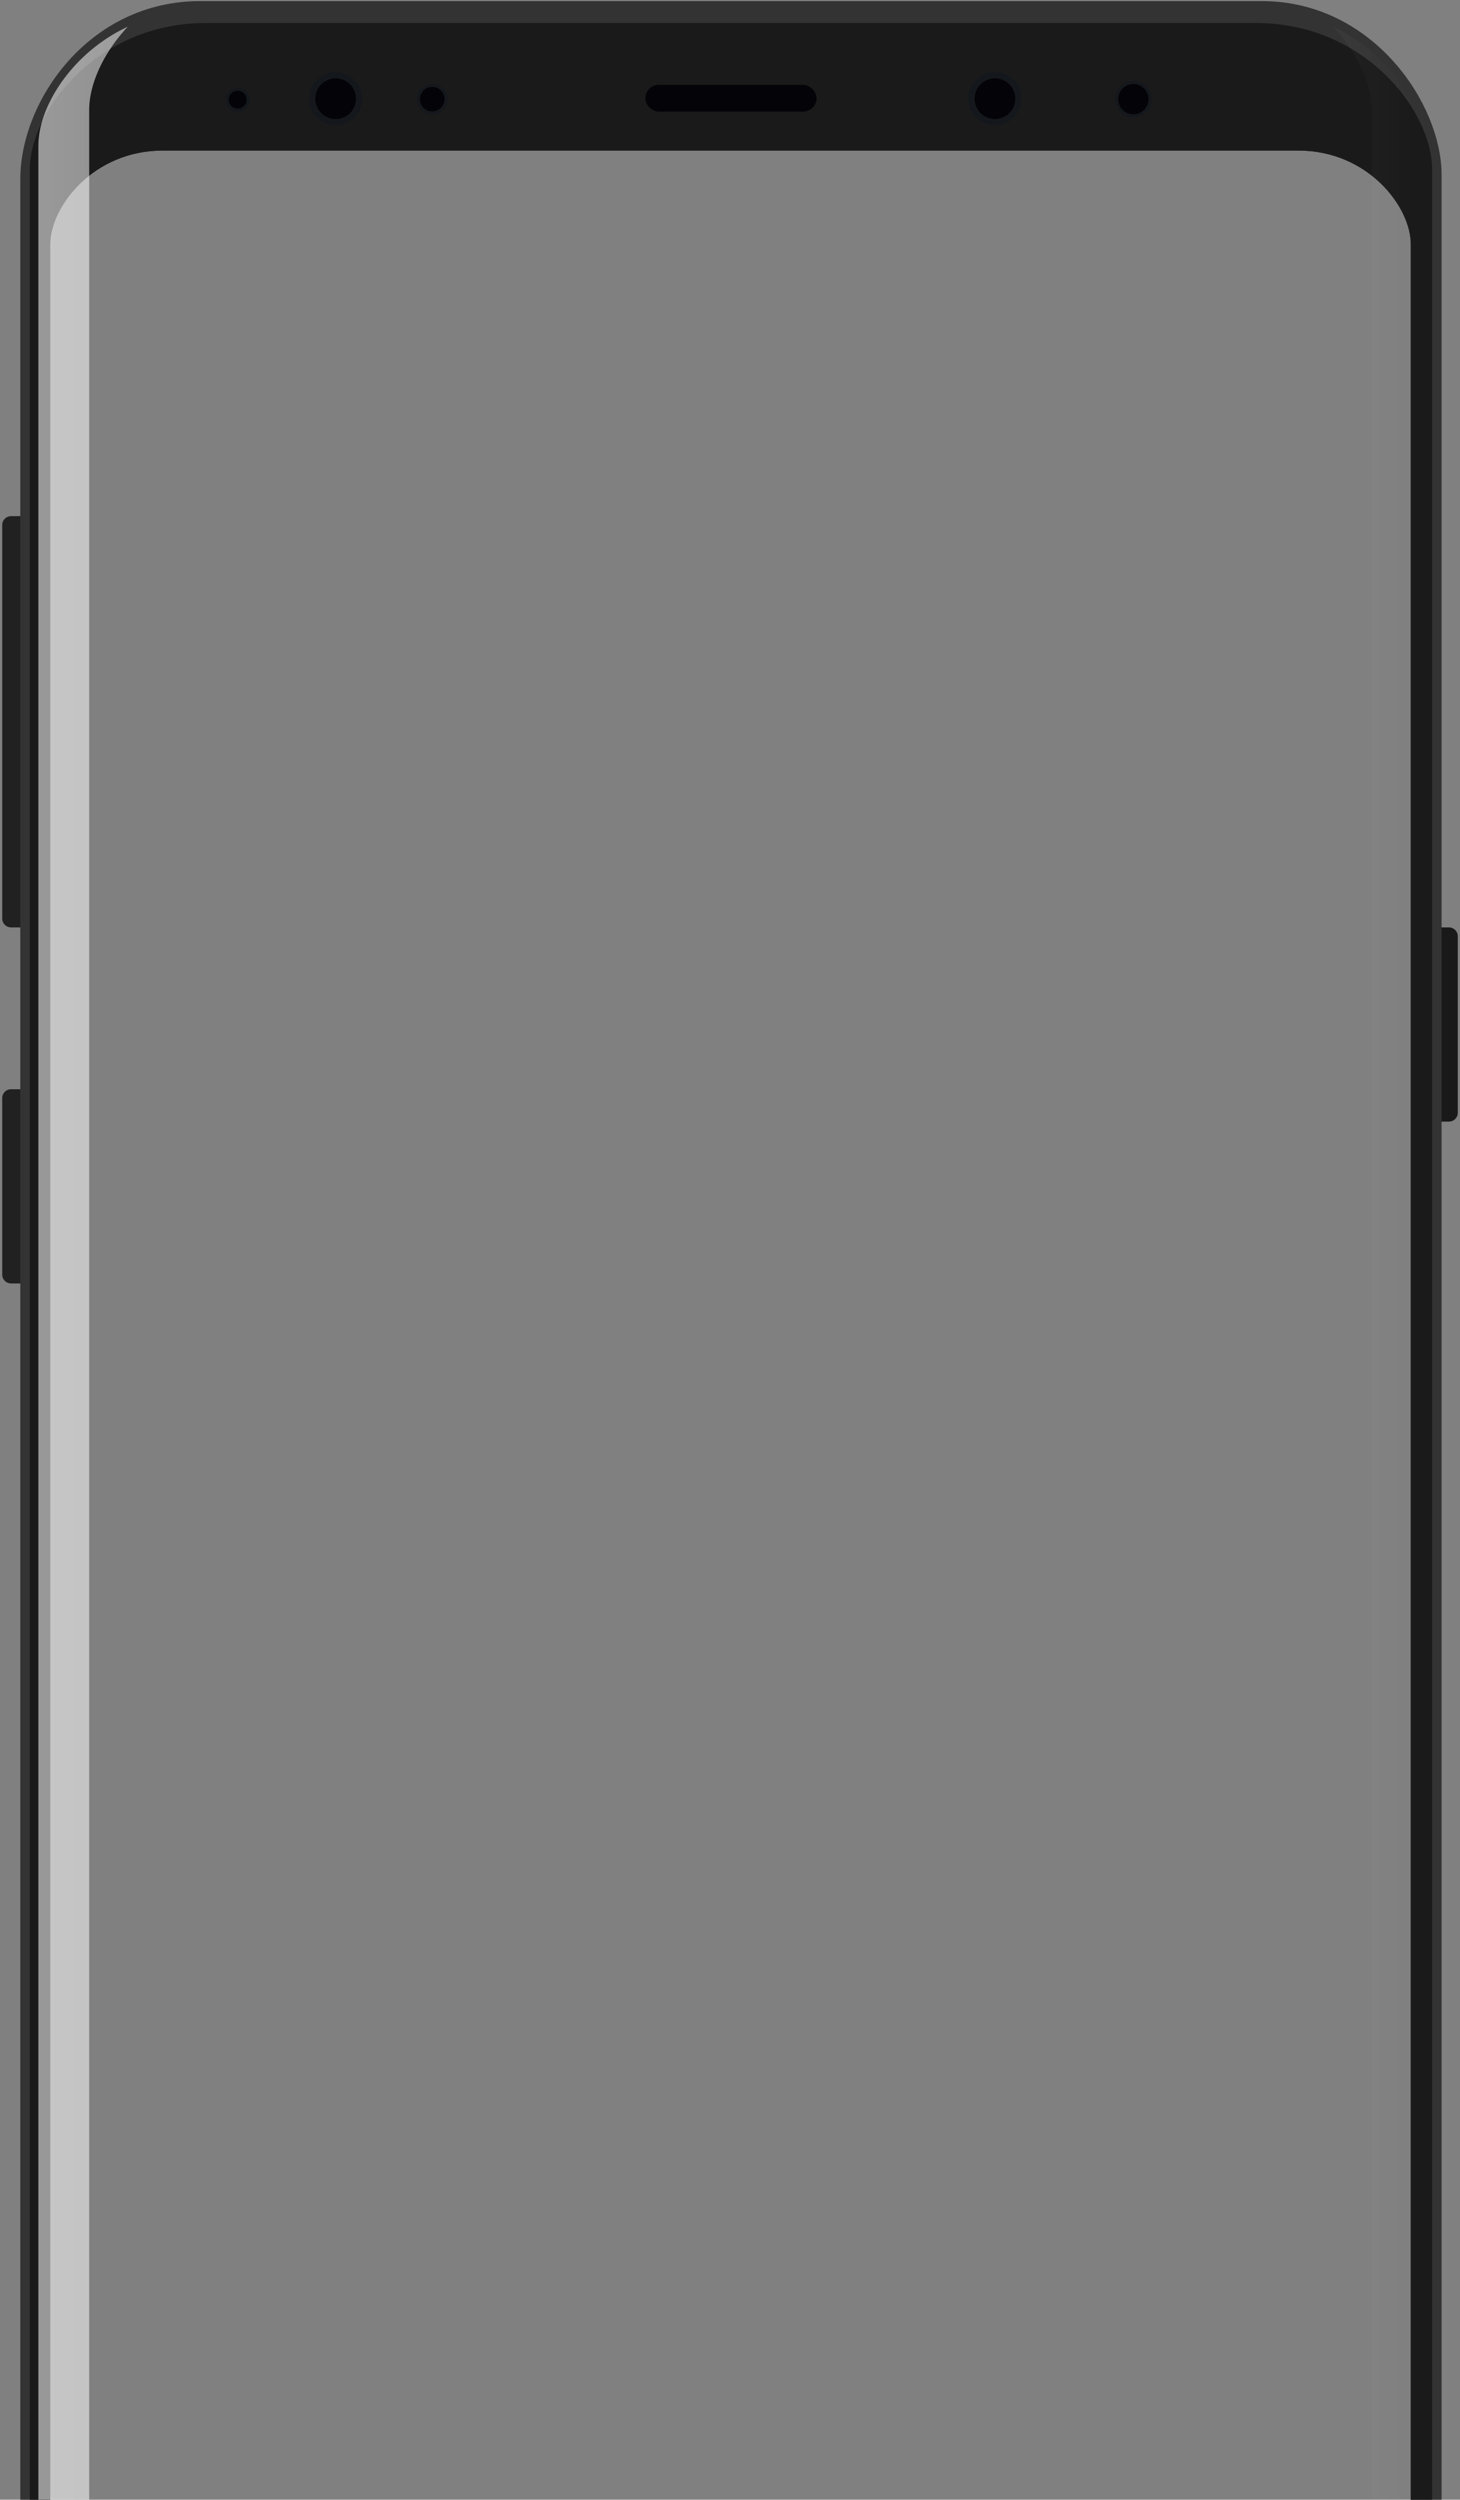 <svg xmlns="http://www.w3.org/2000/svg" xmlns:xlink="http://www.w3.org/1999/xlink" width="436" height="746" viewBox="0 0 436 746">
    <rect x="0" y="0" width="436" height="746" fill="#808080" stroke="none"/>
    <defs>
        <linearGradient id="a_s_8_frame" x1="2.429%" y1="50%" y2="50%">
            <stop offset="0%" stop-color="#212121"/>
            <stop offset="100%" stop-color="#191919"/>
        </linearGradient>
        <ellipse id="b_s_8_frame" cx="328.842" cy="22.25" rx="4.546" ry="4.546"/>
        <ellipse id="c_s_8_frame" cx="119.463" cy="22.25" rx="3.693" ry="3.693"/>
        <ellipse id="d_s_8_frame" cx="61.366" cy="22.392" rx="2.699" ry="2.699"/>
        <ellipse id="e_s_8_frame" cx="287.506" cy="22.108" rx="6.108" ry="6.108"/>
        <ellipse id="f_s_8_frame" cx="90.627" cy="22.108" rx="6.108" ry="6.108"/>
        <linearGradient id="g_s_8_frame" x1="100%" x2="0%" y1="50%" y2="50%">
            <stop offset="0%" stop-color="#FFF" stop-opacity="0"/>
            <stop offset="100%" stop-color="#FFF" stop-opacity=".55"/>
        </linearGradient>
    </defs>
    <g fill="none" fill-rule="evenodd">
        <g fill="url(#a_s_8_frame)" transform="translate(.667 153.214)">
            <path d="M5.682.82H2.636A2.636 2.636 0 0 0 0 3.456v117.462a2.636 2.636 0 0 0 2.636 2.636h3.046V.82zM5.682 171.852H2.636A2.636 2.636 0 0 0 0 174.488v52.686a2.636 2.636 0 0 0 2.636 2.636h3.046v-57.958zM428.985 123.554h3.046a2.636 2.636 0 0 1 2.636 2.636v52.686a2.636 2.636 0 0 1-2.636 2.636h-3.046v-57.958z"/>
        </g>
        <path fill="#333" d="M376.869.334c33.05 0 53.635 30.57 53.635 51.863v819.784c0 23.451-20.584 53.118-53.635 53.118H59.699c-33.05 0-53.635-30.093-53.635-53.118V53.451C6.064 30.051 26.65.334 59.7.334h317.169zM48.575 44.938c-20.681 0-33.562 16.69-33.562 27.939v781.95c0 11.249 12.88 27.94 33.562 27.94H387.74c20.682 0 33.562-16.691 33.562-27.94V72.878c0-11.248-12.88-27.94-33.562-27.94H48.575z"/>
        <path fill="#1A1A1A" d="M375.105 6.868c32.387 0 52.558 26.138 52.558 43.752v823.34c0 17.614-20.171 43.752-52.558 43.752H61.463c-32.387 0-52.558-26.138-52.558-43.753V50.62c0-17.614 20.171-43.752 52.558-43.752h313.642zm-326.53 38.07c-20.681 0-33.562 16.69-33.562 27.939v781.95c0 11.249 12.88 27.94 33.562 27.94H387.74c20.682 0 33.562-16.691 33.562-27.94V72.878c0-11.248-12.88-27.94-33.562-27.94H48.575z"/>
        <g transform="translate(9.615 7.346)">
            <rect width="51.137" height="7.955" x="183.101" y="17.989" fill="#040307" rx="3.977"/>
            <use fill="#040307" xlink:href="#b_s_8_frame"/>
            <ellipse cx="328.842" cy="22.25" stroke="#14181C" stroke-width=".941" rx="5.016" ry="5.016"/>
            <use fill="#040307" xlink:href="#c_s_8_frame"/>
            <ellipse cx="119.463" cy="22.25" stroke="#14181C" stroke-width=".941" rx="4.164" ry="4.164"/>
            <use fill="#040307" xlink:href="#d_s_8_frame"/>
            <ellipse cx="61.366" cy="22.392" stroke="#14181C" stroke-width=".941" rx="3.17" ry="3.17"/>
            <g>
                <use fill="#040307" xlink:href="#e_s_8_frame"/>
                <ellipse cx="287.506" cy="22.108" stroke="#14181C" stroke-width="1.883" rx="7.049" ry="7.05"/>
            </g>
            <g>
                <use fill="#040307" xlink:href="#f_s_8_frame"/>
                <ellipse cx="90.627" cy="22.108" stroke="#14181C" stroke-width="1.883" rx="7.049" ry="7.05"/>
            </g>
            <g fill="url(#g_s_8_frame)" transform="translate(1.114 .317)">
                <path d="M15.904 869.795V25.165c0-7.87 4.372-17.213 11.535-24.868a50.509 50.509 0 0 0-13.71 9.453C5.712 17.508.733 27.48.733 35.775v823.41c0 8.295 4.98 18.268 12.994 26.026a50.508 50.508 0 0 0 13.711 9.452c-7.163-7.655-11.535-16.997-11.535-24.868M398.923 869.794V25.164c0-7.871-4.372-17.213-11.535-24.868A50.509 50.509 0 0 1 401.1 9.748c8.015 7.758 12.994 17.731 12.994 26.026v823.41c0 8.295-4.979 18.268-12.994 26.026a50.508 50.508 0 0 1-13.71 9.452c7.162-7.655 11.534-16.997 11.534-24.868"/>
            </g>
        </g>
    </g>
</svg>
